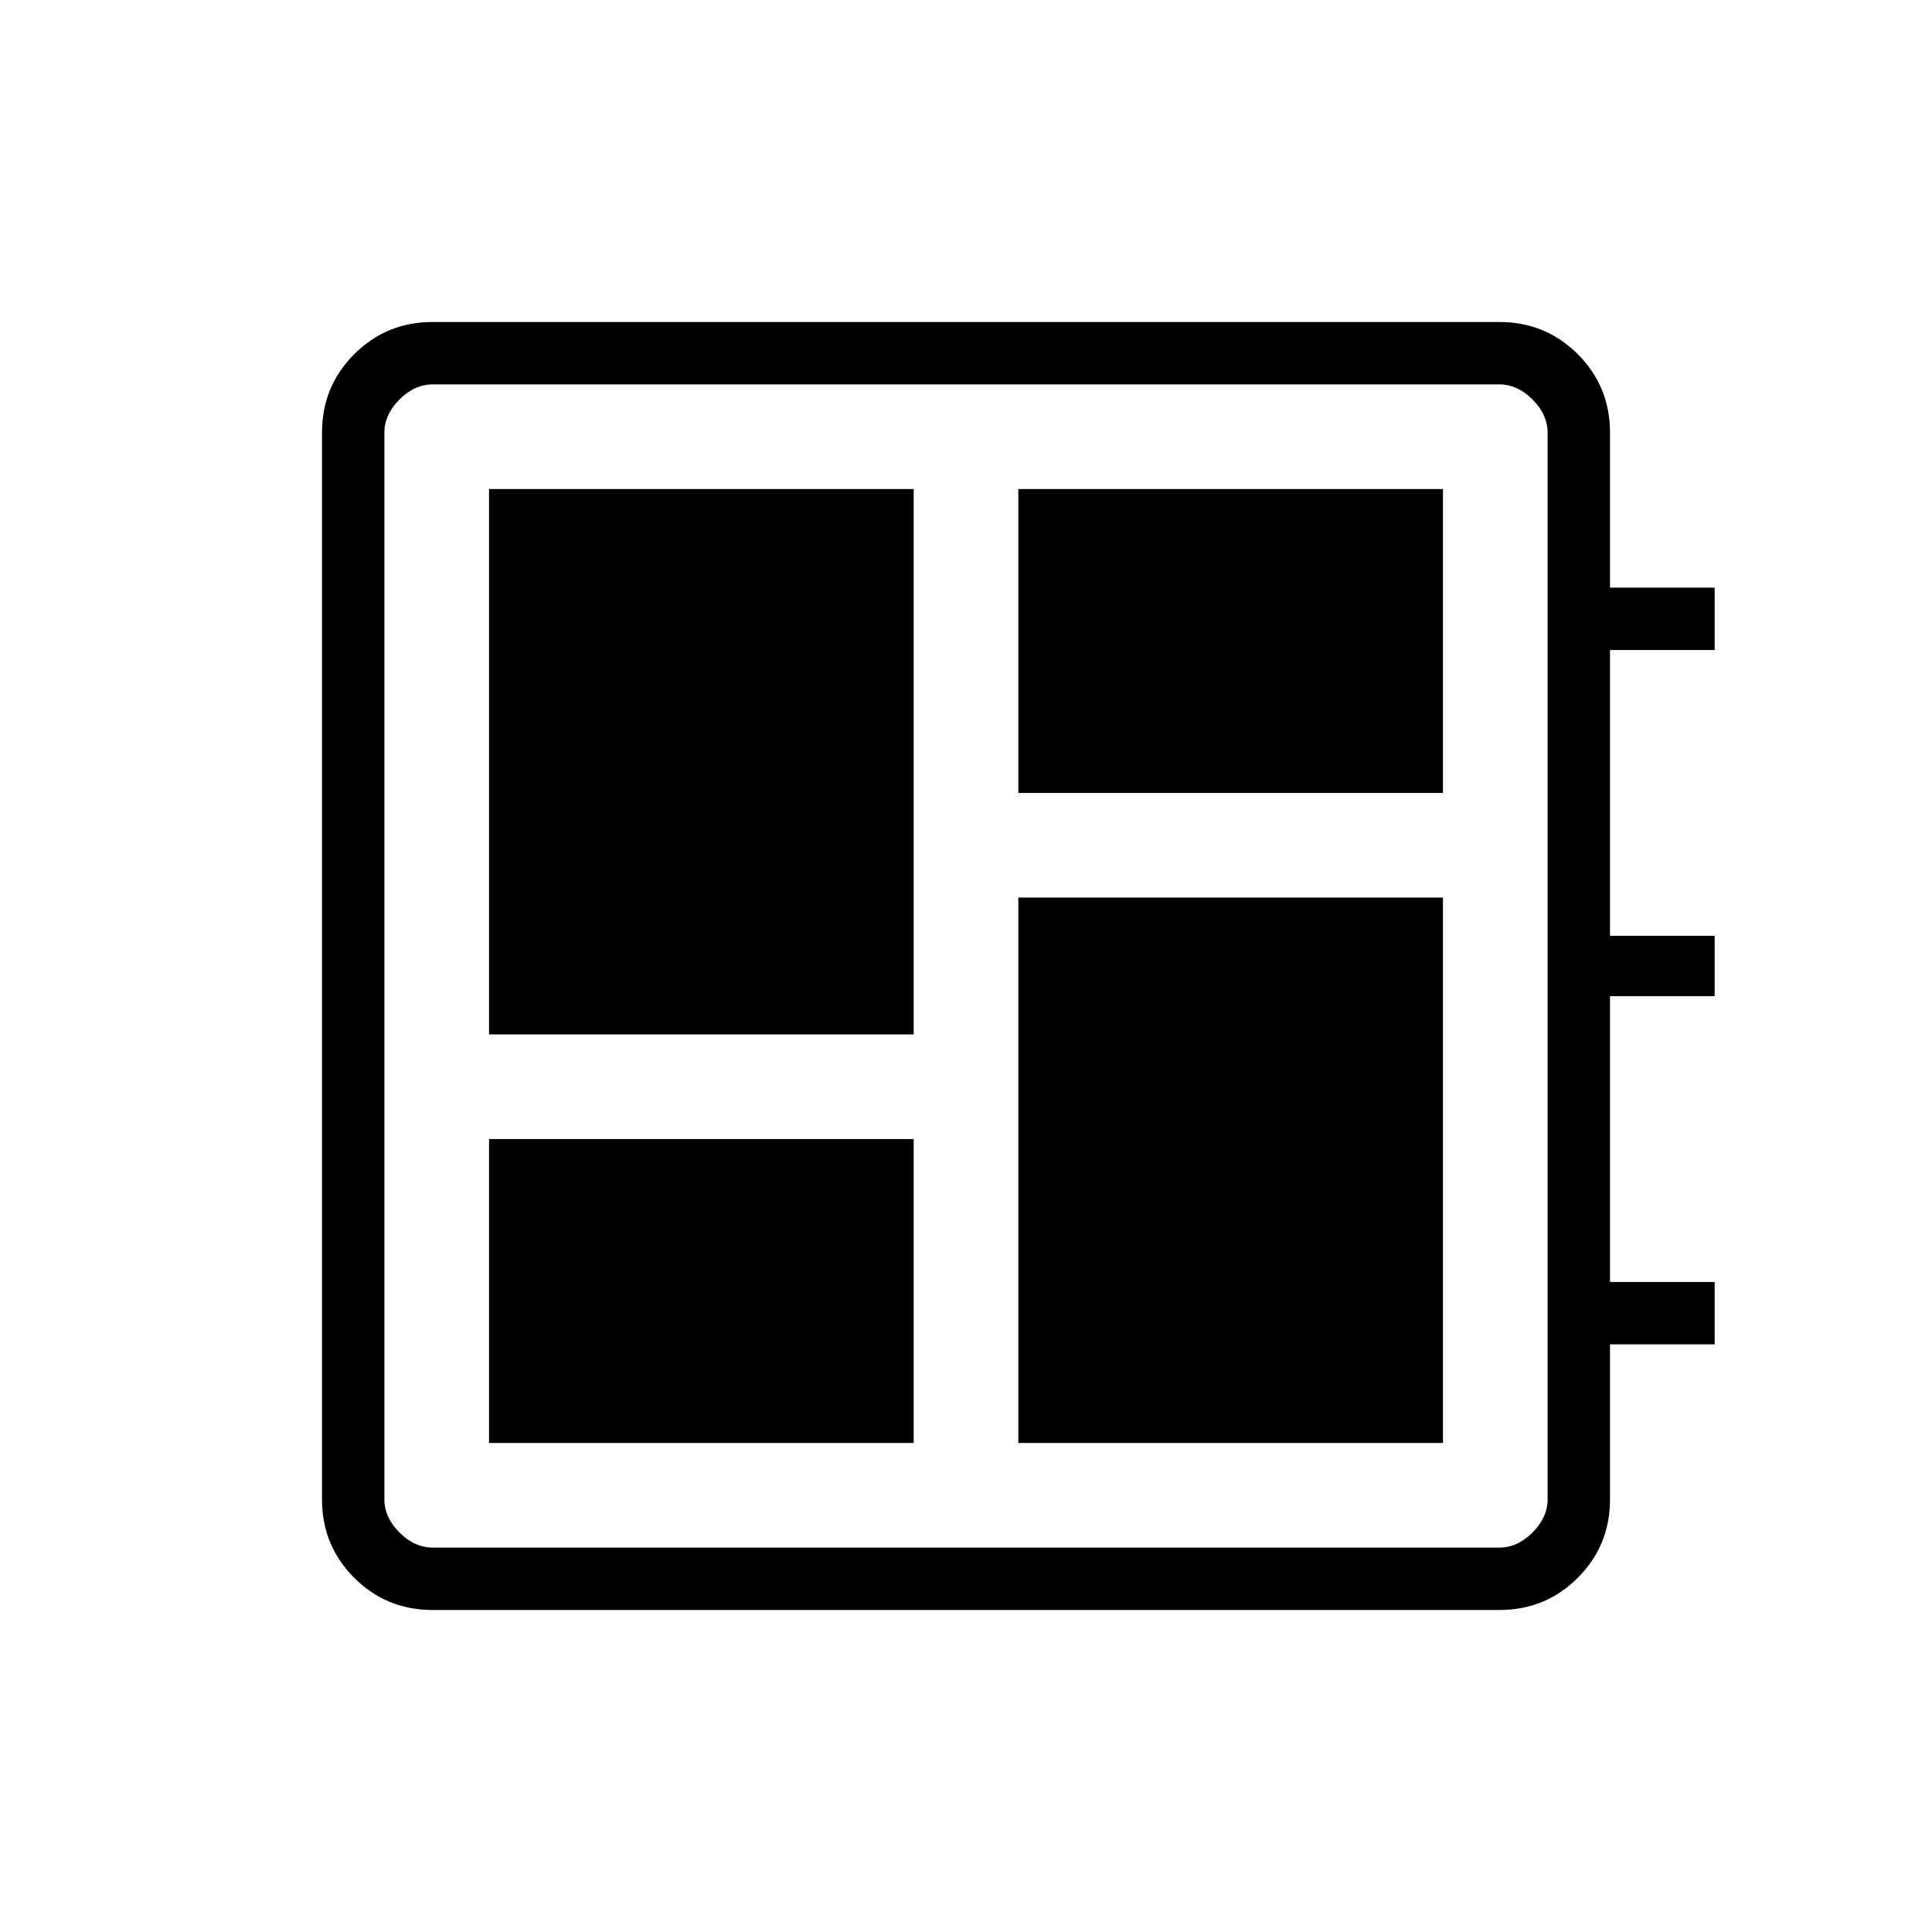<svg xmlns="http://www.w3.org/2000/svg" width="48" height="48"><path d="M12.15 35.85H22.7V28.3H12.15zm0-10.15H22.7V12.15H12.15zM25.3 35.85h10.55V22.3H25.3zm0-16.15h10.55v-7.55H25.3zM10.75 40q-1.15 0-1.95-.8T8 37.25v-26.5q0-1.15.8-1.95t1.95-.8h26.5q1.15 0 1.95.8t.8 1.95v3.85h2.6v1.55H40v7.1h2.6v1.5H40v7.1h2.6v1.55H40v3.85q0 1.15-.8 1.95t-1.95.8zm0-1.55h26.5q.45 0 .825-.375.375-.375.375-.825v-26.5q0-.45-.375-.825-.375-.375-.825-.375h-26.5q-.45 0-.825.375-.375.375-.375.825v26.5q0 .45.375.825.375.375.825.375zm-1.2-28.9v28.9-28.9z"/></svg>